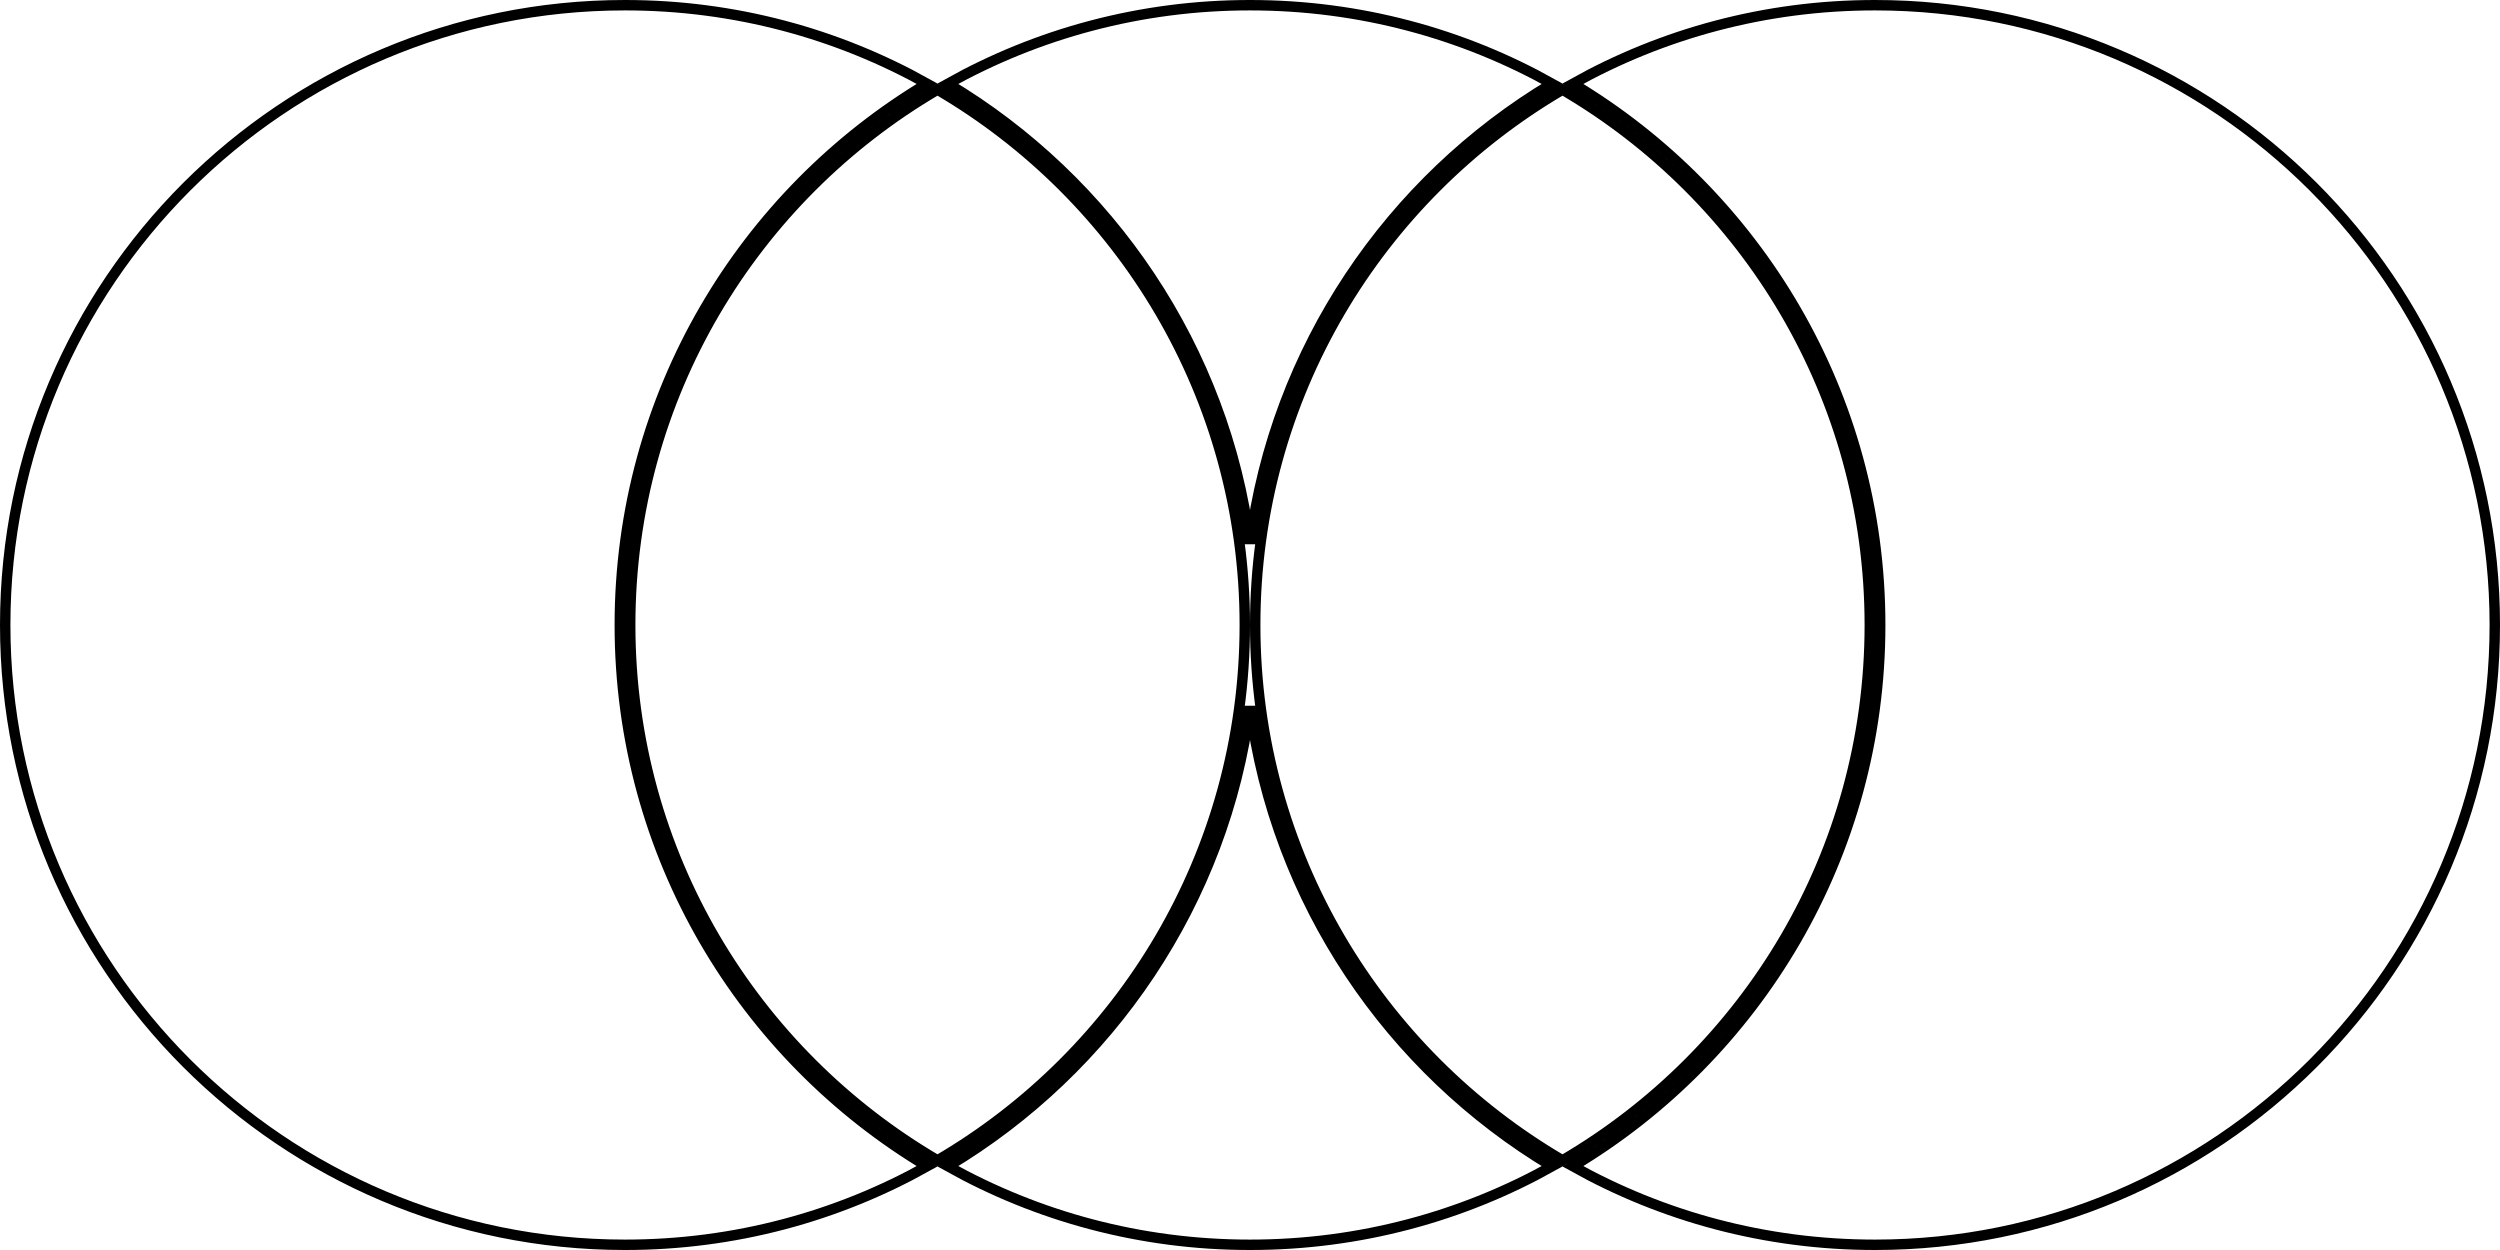 <svg width="240" height="120" viewBox="0 0 240 120" fill="none" xmlns="http://www.w3.org/2000/svg">
<path d="M119.5 60C119.5 81.92 107.647 101.072 90 111.395C72.353 101.072 60.5 81.92 60.5 60C60.5 38.08 72.353 18.928 90 8.605C107.647 18.928 119.5 38.08 119.5 60ZM60 0.5C70.53 0.5 80.421 3.235 89.001 8.034C71.332 18.597 59.5 37.917 59.5 60C59.5 82.083 71.332 101.403 89.001 111.966C80.421 116.765 70.53 119.5 60 119.5C27.139 119.5 0.5 92.861 0.5 60C0.5 27.139 27.139 0.5 60 0.5ZM120 52.186C117.579 33.41 106.55 17.331 90.999 8.034C99.579 3.235 109.47 0.5 120 0.5C130.53 0.5 140.421 3.235 149.001 8.034C133.45 17.331 122.421 33.41 120 52.186ZM120.5 60C120.5 38.08 132.353 18.928 150 8.605C167.647 18.928 179.5 38.08 179.5 60C179.5 81.92 167.647 101.072 150 111.395C132.353 101.072 120.5 81.92 120.5 60ZM150.999 111.966C168.669 101.403 180.5 82.083 180.5 60C180.5 37.917 168.669 18.597 150.999 8.034C159.579 3.235 169.47 0.5 180 0.5C212.861 0.5 239.5 27.139 239.5 60C239.5 92.861 212.861 119.5 180 119.5C169.47 119.5 159.579 116.765 150.999 111.966ZM149.001 111.966C140.421 116.765 130.53 119.5 120 119.5C109.47 119.5 99.579 116.765 90.999 111.966C106.55 102.669 117.579 86.59 120 67.814C122.421 86.59 133.45 102.669 149.001 111.966Z" stroke="black"/>
</svg>

